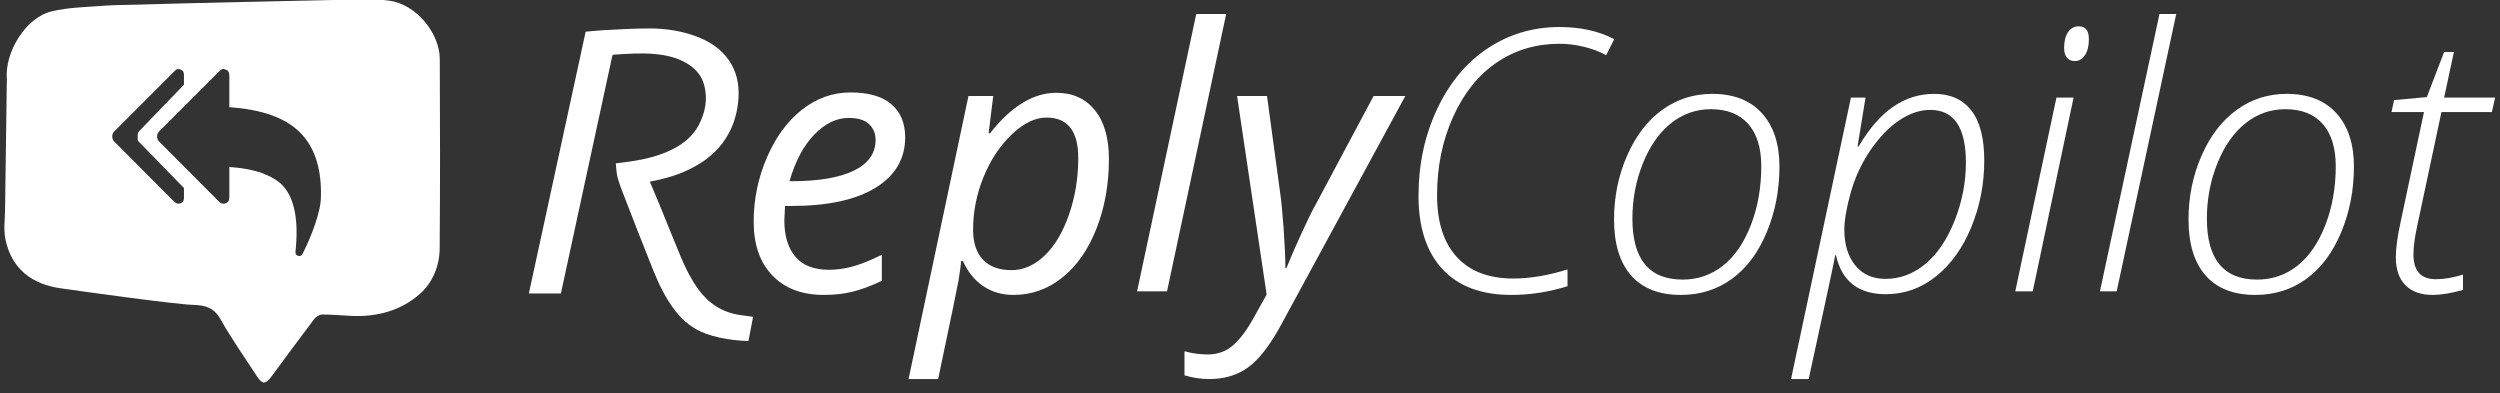 <?xml version="1.0" encoding="utf-8"?>
<!-- Generator: Adobe Illustrator 16.0.0, SVG Export Plug-In . SVG Version: 6.00 Build 0)  -->
<!DOCTYPE svg PUBLIC "-//W3C//DTD SVG 1.1//EN" "http://www.w3.org/Graphics/SVG/1.1/DTD/svg11.dtd">
<svg version="1.1" id="Layer_1" xmlns="http://www.w3.org/2000/svg" xmlns:xlink="http://www.w3.org/1999/xlink" x="0px" y="0px"
	 width="992px" height="156px" viewBox="0 0 992 156" enable-background="new 0 0 992 156" xml:space="preserve">
<rect x="0" y="0" width="992" height="156" fill="#333333" stroke="none"/>
<g>
	<path fill="#FFFFFF" d="M257.868,72.092c1.351,3.219,2.706,6.375,4.006,9.555c2.794,6.83,5.5,13.693,8.355,20.496
		c1.845,4.396,3.989,8.652,6.788,12.547c4.046,5.631,9.402,9.166,16.294,10.259c1.807,0.286,3.626,0.5,5.521,0.762
		c-0.614,3.179-1.227,6.351-1.86,9.627c-1.879-0.131-3.739-0.192-5.583-0.405c-3.959-0.453-7.848-1.244-11.596-2.646
		c-4.676-1.75-8.447-4.707-11.533-8.582c-3.959-4.971-6.71-10.629-9.061-16.471c-3.871-9.617-7.606-19.289-11.364-28.951
		c-0.998-2.568-2.022-5.143-2.754-7.793c-0.496-1.795-0.504-3.728-0.736-5.66c1.975-0.256,3.816-0.465,5.649-0.736
		c5.742-0.838,11.356-2.145,16.597-4.734c4.446-2.195,8.231-5.178,10.604-9.629c2.677-5.02,3.712-10.346,2.24-15.943
		c-1.005-3.822-3.483-6.592-6.819-8.6c-4.034-2.43-8.508-3.393-13.131-3.783c-5.311-0.445-10.612-0.061-15.912,0.283
		c-0.514,0.033-0.576,0.318-0.656,0.688c-1.966,9.092-3.933,18.186-5.902,27.279c-2.034,9.393-4.072,18.787-6.104,28.182
		c-2.504,11.572-5.002,23.146-7.503,34.72c-0.279,1.295-0.562,2.588-0.848,3.899c-4.245,0-8.447,0-12.709,0
		c7.515-34.64,15.021-69.234,22.539-103.883c2.475-0.213,4.915-0.502,7.363-0.617c5.951-0.285,11.906-0.68,17.858-0.676
		c6.516,0.01,12.939,0.951,19.074,3.32c4.994,1.928,9.358,4.74,12.475,9.207c3.116,4.469,4.188,9.504,3.885,14.859
		c-0.244,4.314-1.169,8.484-2.97,12.434c-2.53,5.553-6.47,9.883-11.517,13.236c-6.045,4.016-12.79,6.211-19.854,7.564
		C258.432,71.945,258.164,72.021,257.868,72.092z"/>
	<path fill="#FFFFFF" d="M174.504,23.42c-0.049-10.385-9.417-21.66-19.916-23.137c-6.851-0.963-13.932-0.414-20.906-0.312
		c-4.71,0.072-68.499,1.477-78.286,1.848c-4.711,0.18-9.439,0.088-14.135,0.455c-6.956,0.533-14.058,0.631-20.795,2.24
		C10.143,6.984,1.83,20.785,2.718,31.361L2.014,82.793c0,3.969-0.672,8.186,0.128,12.1c2.429,11.859,10.604,17.871,21.737,19.476
		c9.53,1.371,45.582,6.399,53.055,6.621c4.654,0.137,8.014,1.141,10.565,5.686c4.4,7.836,9.645,15.201,14.542,22.759
		c2.007,3.094,3.347,3.106,5.604,0.062c5.658-7.638,11.272-15.308,17.015-22.879c0.683-0.9,2.045-1.804,3.098-1.812
		c3.849-0.024,7.698,0.355,11.55,0.541c10.265,0.49,19.856-2.049,27.449-8.865c4.929-4.42,7.648-10.979,7.703-17.795
		C174.67,73.598,174.626,48.506,174.504,23.42z M73,77.857c0,1.297,0.011,2.209-1.194,2.732c-0.402,0.156-0.482,0.231-0.853,0.231
		c-0.834,0-1.376-0.293-1.932-0.881L45.368,56.213c-0.587-0.586-0.842-1.281-0.842-2.086c0-0.803,0.313-1.496,0.9-2.084
		l23.739-23.729c0.896-0.959,1.369-1.174,2.637-0.648C73.005,28.191,73,29.102,73,30.398v3.199L55.215,52.043
		c-0.588,0.588-0.576,1.281-0.576,2.084c0,0.805-0.165,1.5,0.422,2.086L73,74.611V77.857z M126.827,82.561
		c-0.526,2.332-1.121,4.465-1.785,6.396c-0.665,1.933-1.406,3.86-2.225,5.793c-0.819,1.933-1.445,3.33-1.877,4.194
		c-0.433,0.865-0.741,1.482-0.927,1.854c-0.248,0.525-0.68,0.787-1.298,0.787c-0.185,0-0.323-0.017-0.417-0.045
		c-0.772-0.25-1.128-0.772-1.065-1.578c1.328-12.356-0.31-21.086-4.912-26.184c-1.979-2.193-5.122-3.9-8.414-5.121
		C100.618,67.438,96,66.627,91,66.225v11.633c0,1.297-0.092,2.208-1.297,2.732c-0.401,0.156-0.533,0.232-0.903,0.232
		c-0.835,0-1.403-0.293-1.958-0.881L63.179,56.213c-0.587-0.586-0.85-1.281-0.85-2.086c0-0.803,0.311-1.496,0.898-2.084
		l23.736-23.729c0.896-0.959,1.47-1.174,2.737-0.648c1.205,0.525,1.3,1.436,1.3,2.732v12.145c13,0.865,22.463,4.277,28.271,10.24
		c5.221,5.346,8.086,13.207,8.086,23.59C127.358,78.166,127.351,80.229,126.827,82.561z"/>
	<g>
		<path fill="#FFFFFF" d="M326.925,117.023c-8.676,0-15.489-2.569-20.438-7.709c-4.952-5.14-7.427-12.26-7.427-21.359
			c0-8.865,1.755-17.365,5.268-25.498c3.513-8.132,8.169-14.464,13.97-18.989c5.799-4.526,12.188-6.788,19.166-6.788
			c7.215,0,12.636,1.568,16.269,4.701c3.63,3.138,5.444,7.51,5.444,13.119c0,8.488-3.915,15.148-11.74,19.981
			c-7.827,4.833-19.024,7.25-33.595,7.25h-2.334l-0.282,5.658c0,6.18,1.451,10.998,4.351,14.463
			c2.899,3.467,7.39,5.198,13.473,5.198c2.971,0,6.023-0.426,9.159-1.272c3.135-0.848,7.038-2.403,11.705-4.668v10.328
			c-4.432,2.073-8.345,3.521-11.74,4.348C334.776,116.609,331.028,117.023,326.925,117.023z M336.757,46.794
			c-4.856,0-9.419,2.215-13.686,6.647c-4.269,4.432-7.532,10.586-9.795,18.46h0.848c10.75,0,18.99-1.402,24.719-4.209
			c5.729-2.805,8.593-6.873,8.593-12.201c0-2.498-0.86-4.571-2.582-6.223C343.133,47.617,340.434,46.794,336.757,46.794z"/>
		<path fill="#FFFFFF" d="M402.106,117.023c-4.573,0-8.581-1.178-12.022-3.534c-3.442-2.359-6.108-5.66-7.993-9.904h-0.708
			l-0.282,2.688c-0.141,1.178-0.389,2.826-0.742,4.949c-0.354,2.123-3.054,15.183-8.1,39.183H360.52l23.764-112.312h9.831
			l-1.838,14.782h0.564c8.44-10.703,17.209-16.056,26.312-16.056c6.459,0,11.553,2.3,15.276,6.896
			c3.726,4.599,5.588,11.045,5.588,19.343c0,9.999-1.629,19.167-4.881,27.512c-3.254,8.348-7.756,14.843-13.51,19.486
			C415.875,114.7,409.368,117.023,402.106,117.023z M415.264,46.651c-4.528,0-9.137,2.239-13.829,6.718
			c-4.691,4.481-8.416,10.114-11.174,16.904c-2.759,6.79-4.138,13.747-4.138,20.864c0,5.188,1.309,9.16,3.926,11.918
			s6.4,4.137,11.352,4.137c4.668,0,9.018-1.909,13.047-5.729c4.035-3.82,7.272-9.254,9.727-16.303
			c2.451-7.048,3.678-14.533,3.678-22.457C427.852,52.002,423.654,46.651,415.264,46.651z"/>
		<path fill="#FFFFFF" d="M463.074,115.609h-11.883L474.671,5.56h11.881L463.074,115.609z"/>
		<path fill="#FFFFFF" d="M490.869,38.093h11.881l5.234,38.545c0.469,3.254,0.928,8.053,1.381,14.394
			c0.447,6.343,0.67,11.446,0.67,15.312h0.424c1.65-4.104,3.701-8.816,6.154-14.146c2.451-5.327,4.268-9.005,5.444-11.032
			l22.986-43.073h12.588l-49.223,90.671c-4.387,8.111-8.726,13.745-13.014,16.903c-4.293,3.158-9.455,4.738-15.49,4.738
			c-3.396,0-6.695-0.495-9.9-1.485v-9.549c2.969,0.85,6.058,1.273,9.265,1.273c3.866,0,7.18-1.19,9.938-3.569
			c2.758-2.384,5.434-5.907,8.027-10.573l5.373-9.62L490.869,38.093z"/>
		<path fill="#FFFFFF" d="M618.812,17.369c-9.289,0-17.574,2.466-24.861,7.393c-7.285,4.928-13.062,12.105-17.328,21.536
			c-4.268,9.43-6.398,19.827-6.398,31.189c0,10.607,2.603,18.768,7.814,24.472c5.207,5.705,12.697,8.559,22.453,8.559
			c6.602,0,13.77-1.203,21.502-3.605v6.646c-7.357,2.31-14.805,3.465-22.35,3.465c-11.882,0-20.982-3.416-27.302-10.256
			c-6.315-6.836-9.479-16.502-9.479-28.997c0-12.542,2.465-24.046,7.395-34.514c4.924-10.47,11.633-18.506,20.121-24.118
			c8.486-5.611,17.965-8.417,28.433-8.417c8.344,0,15.584,1.604,21.713,4.811l-3.185,6.363c-2.594-1.414-5.526-2.52-8.807-3.322
			C625.258,17.772,622.018,17.369,618.812,17.369z"/>
		<path fill="#FFFFFF" d="M679.424,37.245c8.486,0,15.053,2.559,19.697,7.672c4.643,5.119,6.965,12.177,6.965,21.185
			c0,9.289-1.684,17.976-5.055,26.06c-3.373,8.09-7.982,14.254-13.828,18.496c-5.848,4.244-12.588,6.365-20.227,6.365
			c-8.679,0-15.267-2.58-19.769-7.744c-4.504-5.162-6.754-12.555-6.754-22.174c0-9.003,1.721-17.442,5.162-25.317
			c3.44-7.874,8.086-13.935,13.932-18.178C665.396,39.366,672.021,37.245,679.424,37.245z M678.857,43.327
			c-5.847,0-11.104,1.851-15.771,5.552c-4.668,3.702-8.393,9.006-11.174,15.912c-2.783,6.908-4.174,14.23-4.174,21.962
			c0,16.126,6.647,24.188,19.944,24.188c5.986,0,11.306-1.826,15.949-5.481s8.346-9.03,11.104-16.124
			c2.758-7.1,4.137-14.89,4.137-23.377c0-7.262-1.723-12.847-5.162-16.762C690.268,45.285,685.318,43.327,678.857,43.327z"/>
		<path fill="#FFFFFF" d="M748.24,116.739c-10.847,0-17.422-5.161-19.732-15.488h-0.281c-0.614,3.396-4.127,19.779-10.539,49.154
			h-7.002L734.447,38.73h5.801l-3.18,19.378h0.42c4.291-7.214,8.899-12.495,13.83-15.841c4.924-3.349,10.312-5.022,16.16-5.022
			c6.364,0,11.268,2.182,14.709,6.542c3.442,4.361,5.163,11.021,5.163,19.98c0,9.193-1.696,17.939-5.092,26.238
			c-3.396,8.3-8.051,14.828-13.969,19.591C762.375,114.359,755.689,116.739,748.24,116.739z M765.922,43.609
			c-4.102,0-8.203,1.378-12.307,4.139c-4.103,2.757-7.908,6.708-11.422,11.846c-3.513,5.14-6.117,10.738-7.814,16.798
			c-1.699,6.06-2.547,10.975-2.547,14.747c0,5.895,1.451,10.618,4.35,14.182c2.9,3.559,6.873,5.338,11.918,5.338
			c5.847,0,11.15-1.98,15.912-5.941c4.765-3.96,8.631-9.699,11.601-17.221c2.971-7.52,4.455-15.194,4.455-23.021
			C780.066,50.564,775.354,43.609,765.922,43.609z"/>
		<path fill="#FFFFFF" d="M806.592,115.609h-6.934l16.338-76.879h6.791L806.592,115.609z M819.039,18.997
			c0-2.592,0.518-4.668,1.555-6.225c1.037-1.555,2.451-2.333,4.246-2.333c2.685,0,4.029,1.698,4.029,5.093
			c0,2.688-0.519,4.808-1.558,6.363c-1.036,1.558-2.381,2.336-4.028,2.336c-1.369,0-2.418-0.461-3.148-1.381
			C819.402,21.933,819.039,20.648,819.039,18.997z"/>
		<path fill="#FFFFFF" d="M839.902,115.609h-6.65L856.875,5.561h6.648L839.902,115.609z"/>
		<path fill="#FFFFFF" d="M907.373,37.245c8.49,0,15.053,2.559,19.697,7.672c4.645,5.119,6.967,12.177,6.967,21.185
			c0,9.289-1.688,17.976-5.055,26.06c-3.373,8.09-7.982,14.254-13.828,18.496c-5.849,4.244-12.59,6.365-20.229,6.365
			c-8.676,0-15.266-2.58-19.768-7.744c-4.504-5.162-6.754-12.555-6.754-22.174c0-9.003,1.721-17.442,5.161-25.317
			c3.441-7.874,8.087-13.935,13.935-18.178C893.346,39.366,899.973,37.245,907.373,37.245z M906.809,43.327
			c-5.848,0-11.104,1.851-15.771,5.552c-4.67,3.702-8.396,9.006-11.176,15.912c-2.781,6.908-4.172,14.23-4.172,21.962
			c0,16.126,6.646,24.188,19.942,24.188c5.988,0,11.305-1.826,15.951-5.481c4.641-3.655,8.344-9.03,11.102-16.124
			c2.761-7.1,4.14-14.89,4.14-23.377c0-7.262-1.724-12.847-5.164-16.762C918.219,45.285,913.268,43.327,906.809,43.327z"/>
		<path fill="#FFFFFF" d="M990.055,38.73l-1.274,5.727h-20.015l-9.549,44.914c-1.037,4.666-1.557,8.533-1.557,11.598
			c0,6.557,2.971,9.831,8.91,9.831c3.207,0,6.791-0.612,10.752-1.838v6.082c-4.763,1.319-8.771,1.979-12.023,1.979
			c-4.668,0-8.272-1.287-10.82-3.854c-2.547-2.567-3.817-6.308-3.817-11.21c0-3.441,0.68-8.298,2.049-14.568l9.123-42.934h-12.871
			l0.99-4.736l13.014-1.203l6.861-17.894h3.889l-3.889,18.106H990.055z"/>
	</g>
</g>
</svg>
